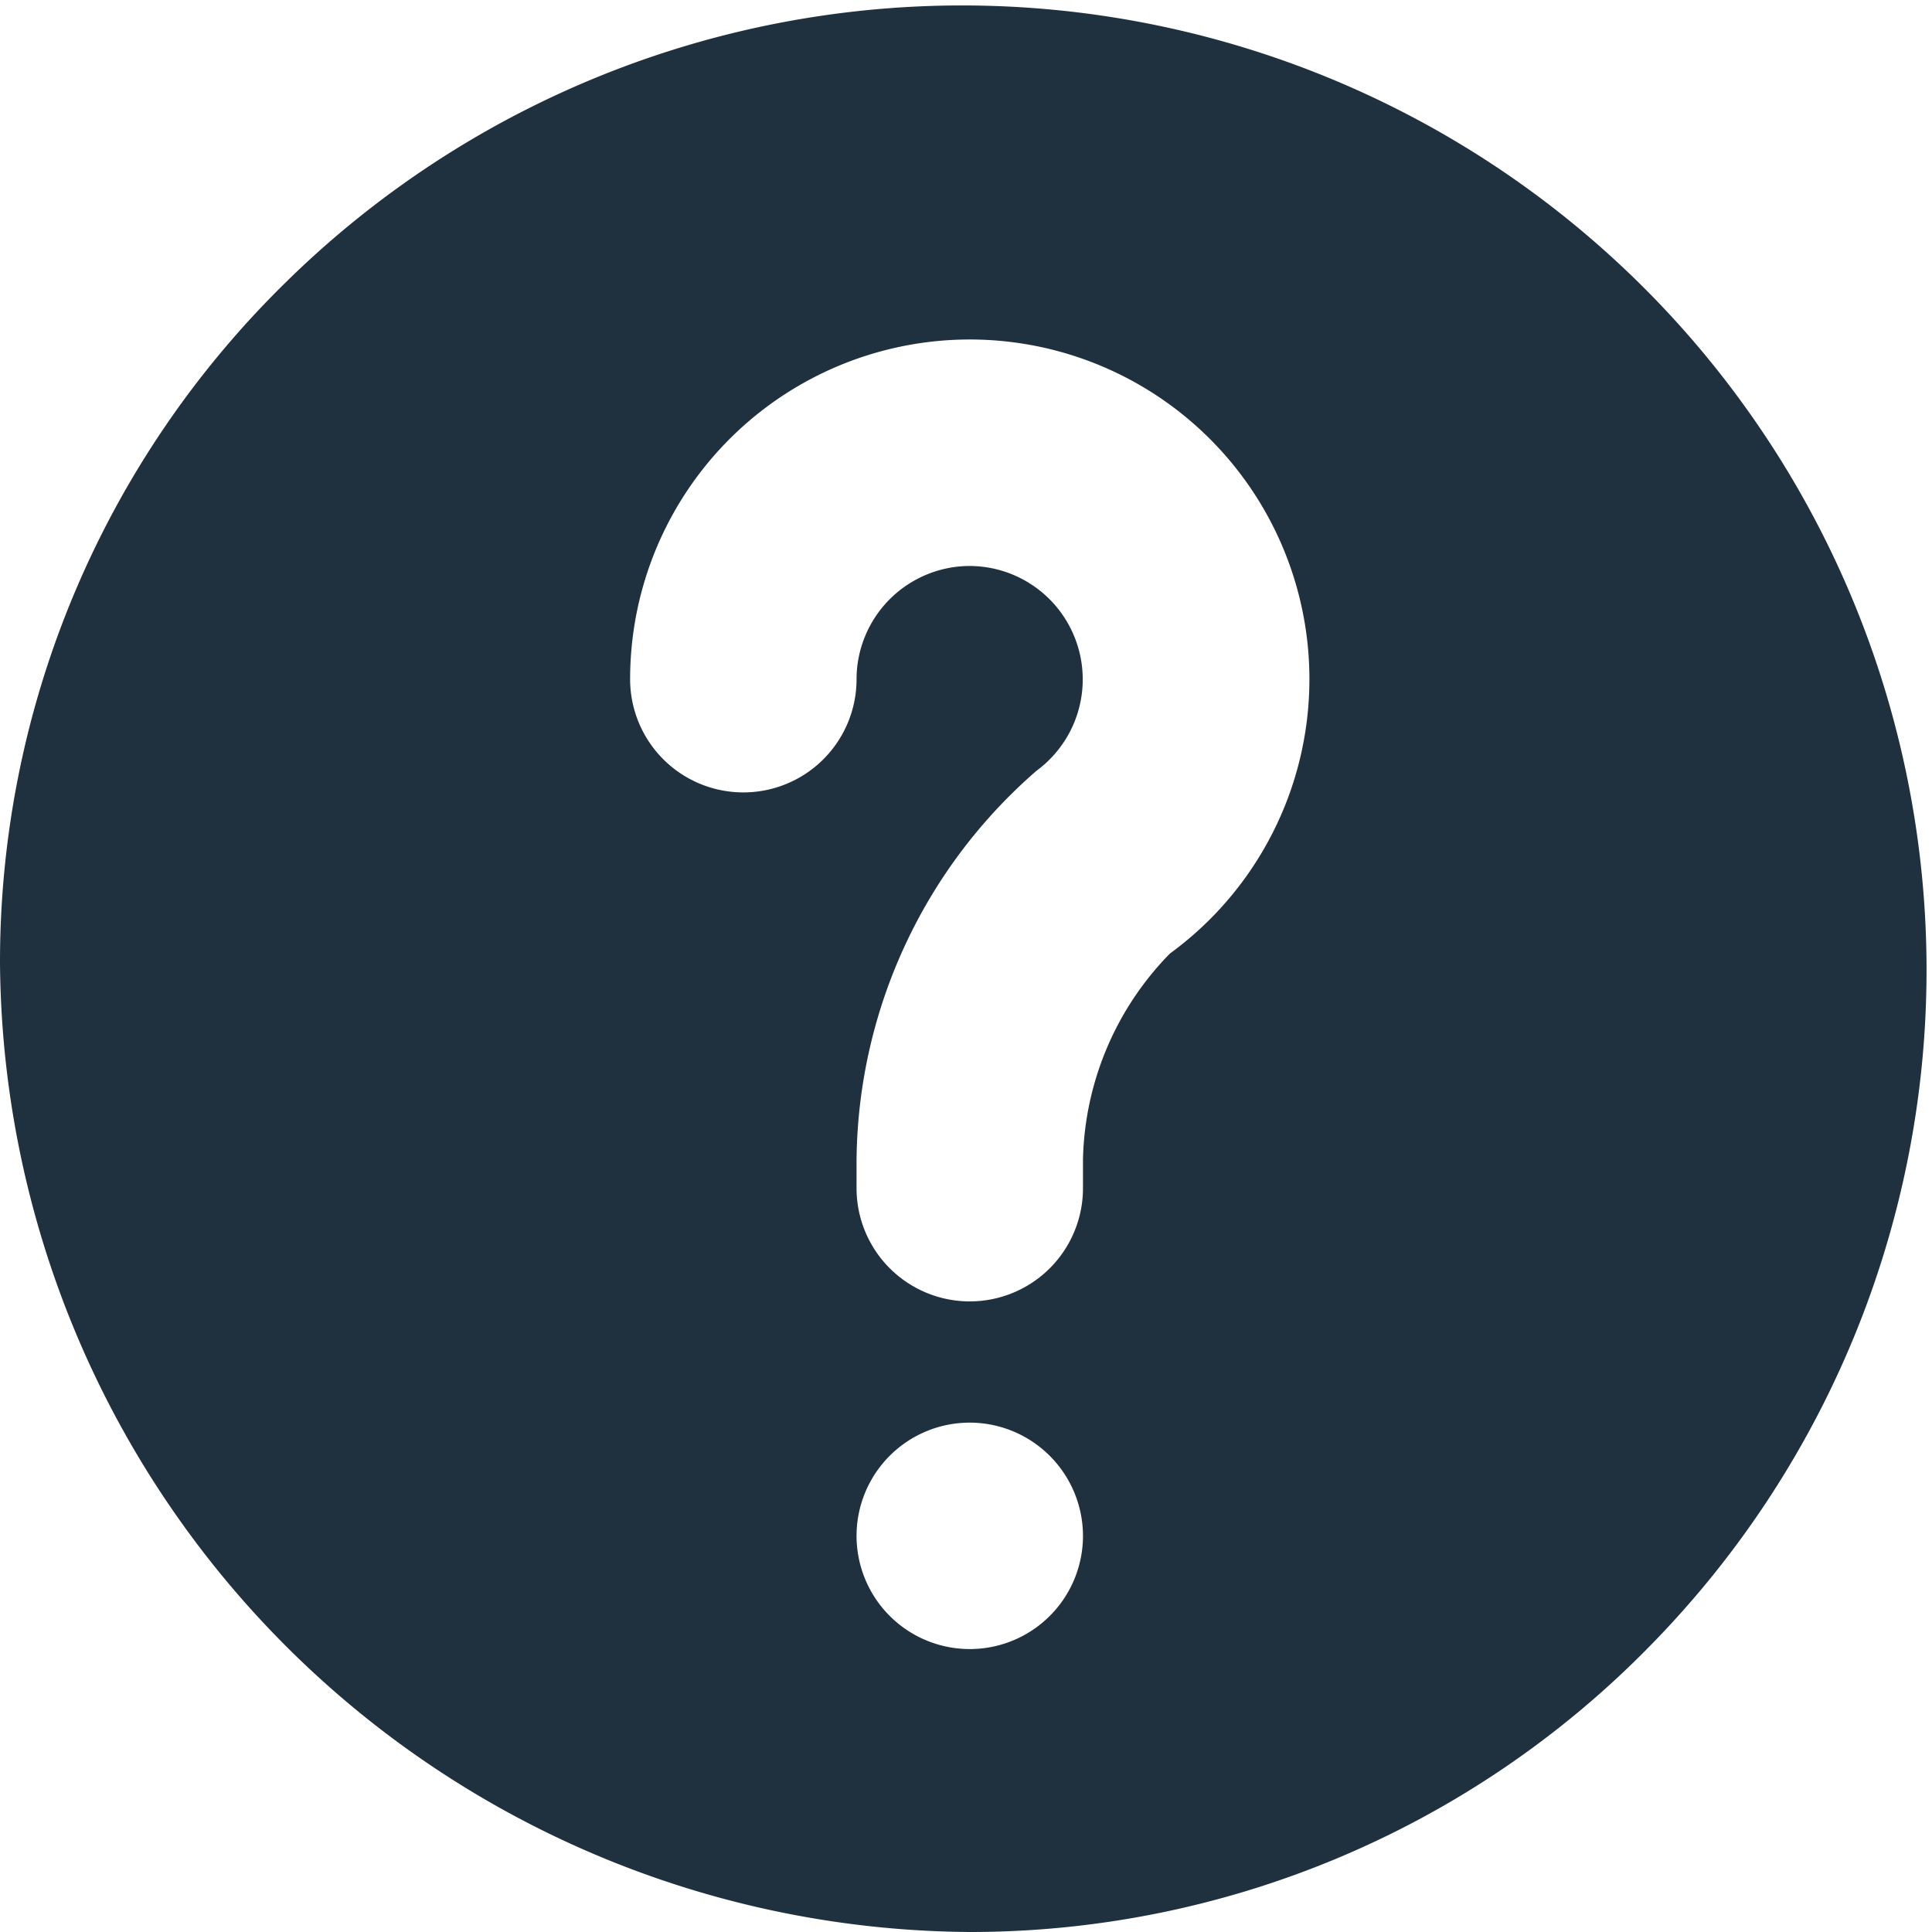 <svg id="Group" xmlns="http://www.w3.org/2000/svg" width="20" height="20" viewBox="0 0 20 20">
  <g id="Group-2" data-name="Group">
    <path id="Vector" d="M10.04,20A10.106,10.106,0,0,1,0,9.961a9.844,9.844,0,0,1,2.96-7.04A9.984,9.984,0,0,1,17.079,17.04,9.843,9.843,0,0,1,10.04,20Zm0-5.273A1.172,1.172,0,1,0,11.211,15.9,1.174,1.174,0,0,0,10.04,14.727Zm0-8.868a1.174,1.174,0,0,1,.691,2.119A5.4,5.4,0,0,0,8.867,12V12.3a1.172,1.172,0,0,0,2.344,0V12a3.143,3.143,0,0,1,.9-2.129A3.516,3.516,0,1,0,6.523,7.031a1.172,1.172,0,1,0,2.344,0A1.174,1.174,0,0,1,10.04,5.859Z" fill="#1f303f"/>
  </g>
</svg>

